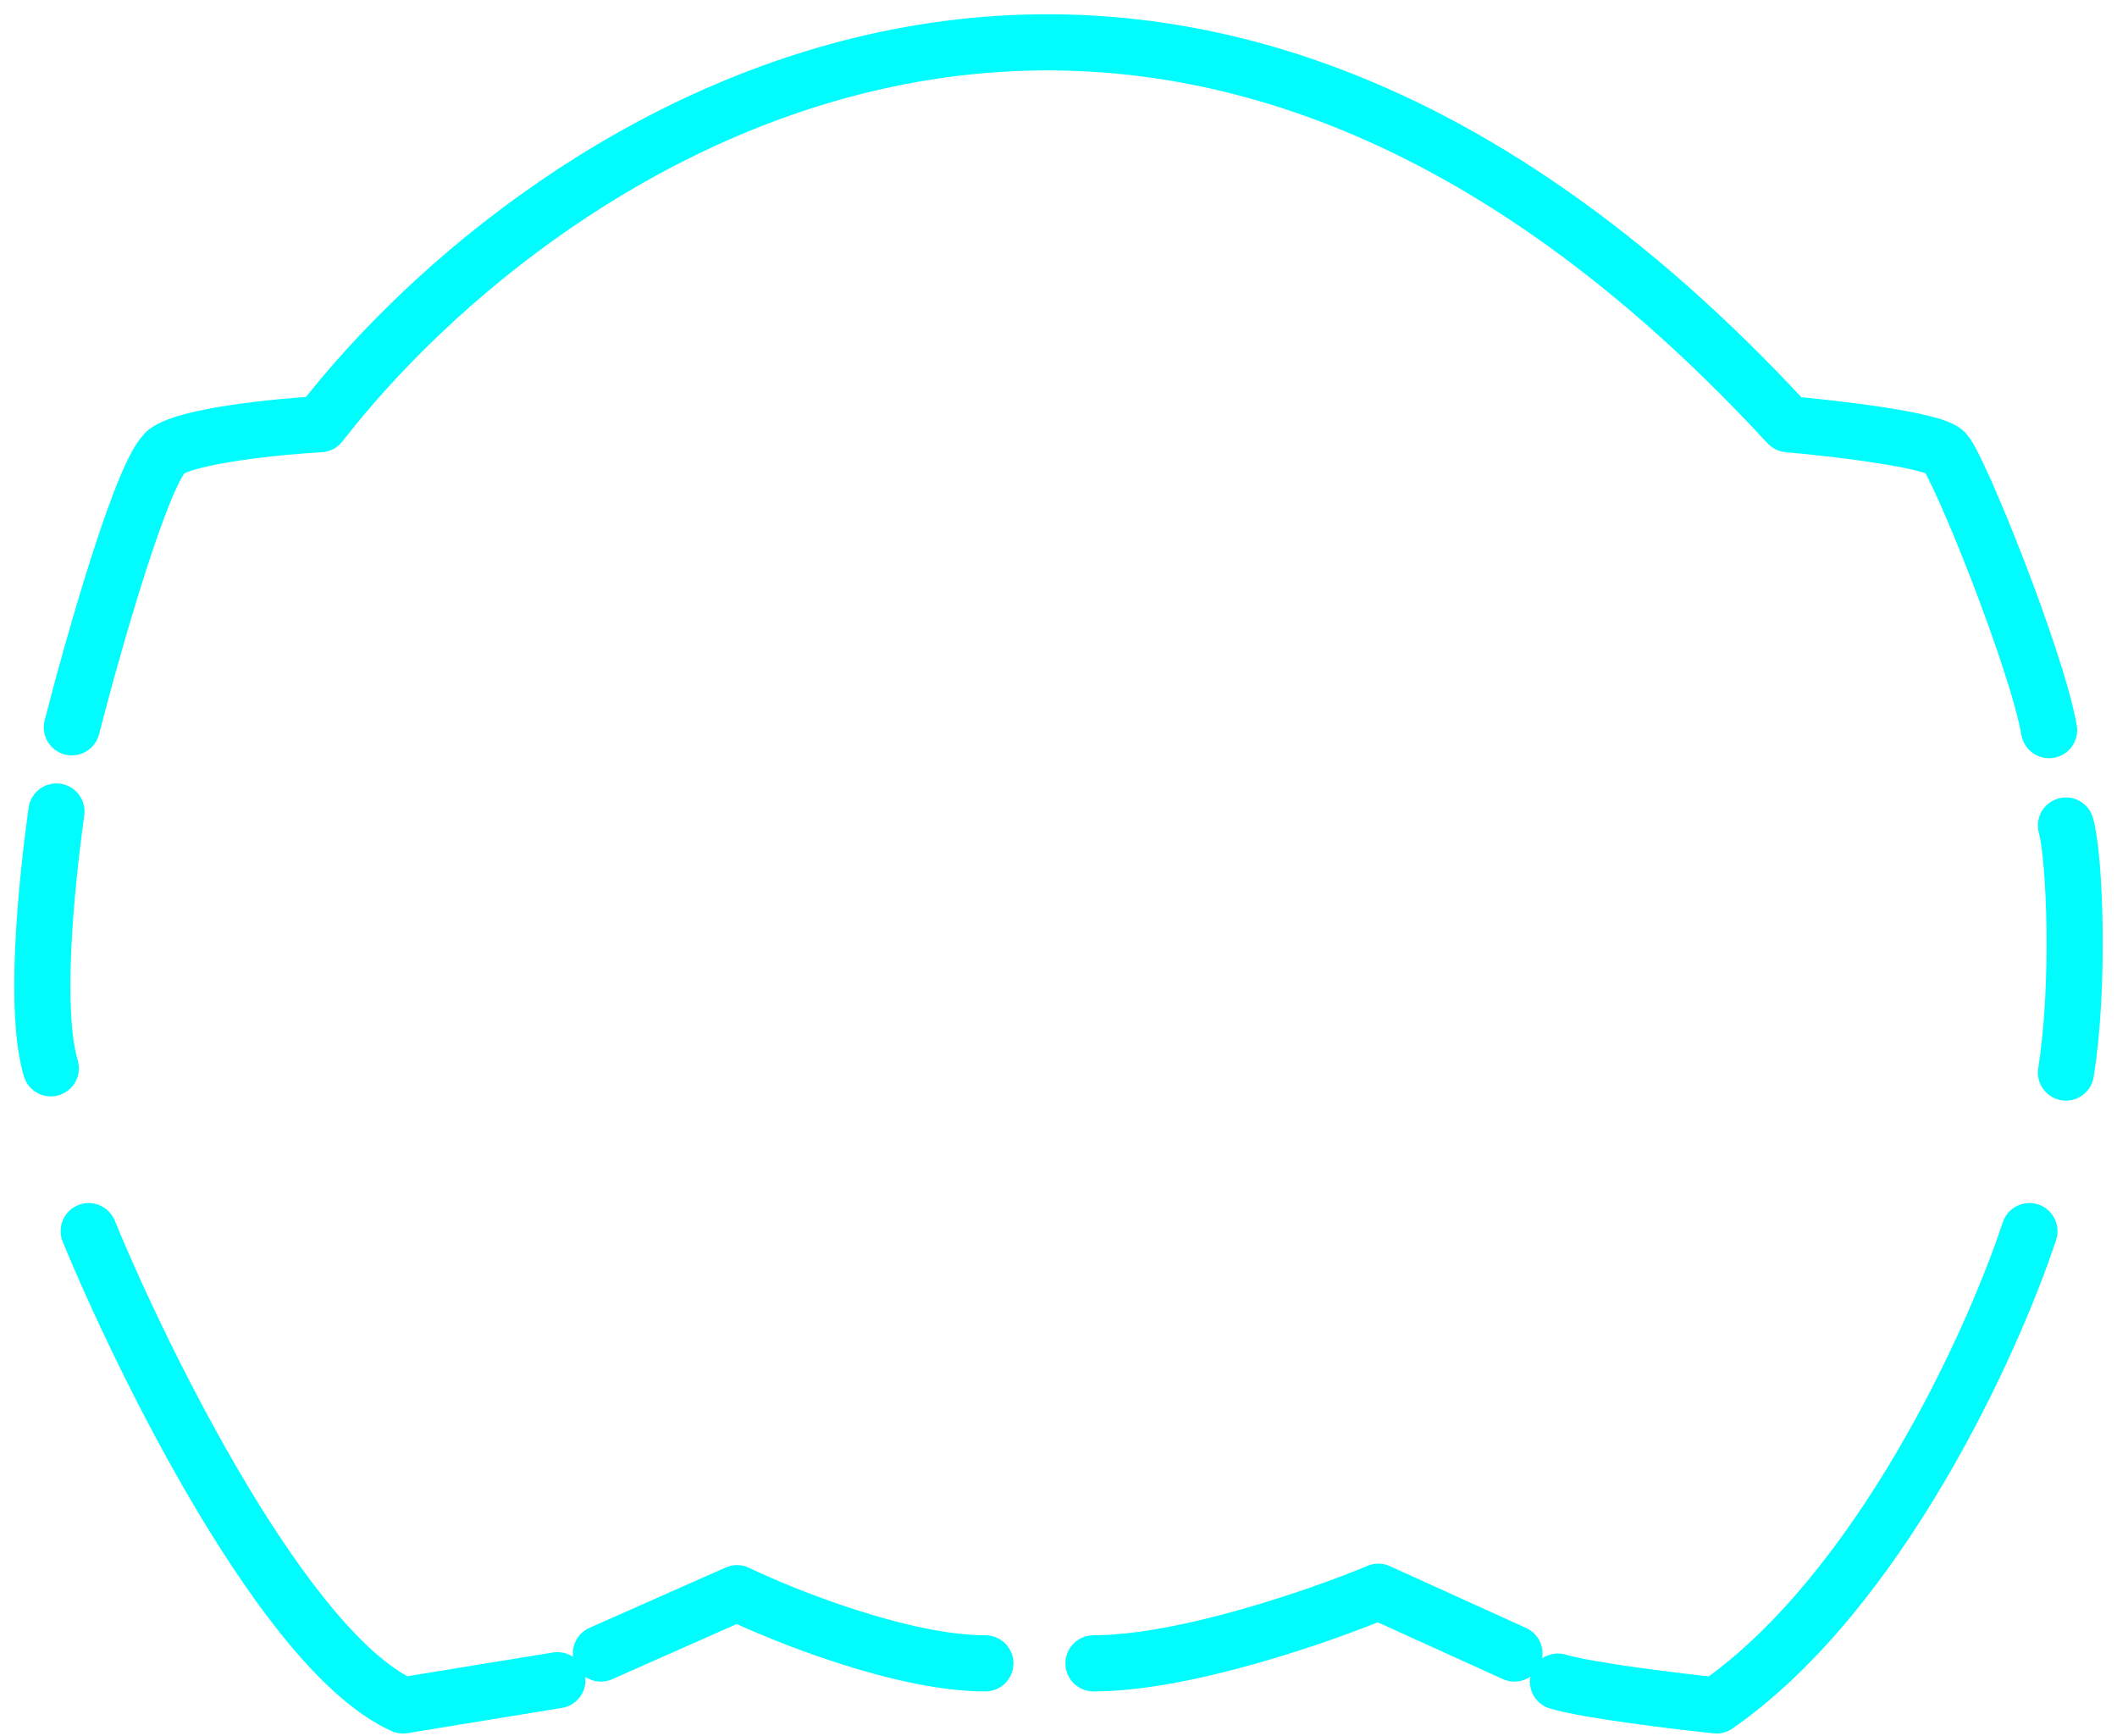<svg width="50" height="41" viewBox="0 0 50 41" fill="none" xmlns="http://www.w3.org/2000/svg">
    <path d="M48.396 17.244C48.098 15.553 46.275 11.046 45.943 10.681C45.678 10.389 43.358 10.118 42.231 10.018C27.171 -6.315 12.844 3.213 7.564 10.018C6.591 10.073 4.508 10.277 3.951 10.648C3.394 11.019 2.216 15.155 1.697 17.177M48.794 25.331C49.125 23.276 49.006 20.24 48.794 19.497M1.333 19.166C1.078 21.011 0.802 23.879 1.2 25.231M2.095 29.076C3.421 32.291 6.761 39.032 9.519 40.278L13.165 39.682M14.192 39.052L17.407 37.627C18.556 38.179 21.338 39.284 23.273 39.284M47.932 29.076C47.07 31.694 44.386 37.6 40.541 40.278C39.591 40.179 37.512 39.927 36.796 39.715M35.769 39.052L32.554 37.593C31.206 38.157 27.973 39.284 25.826 39.284" stroke="#00FCFC" stroke-width="1.326" stroke-linecap="round" stroke-linejoin="round"/>
</svg>
